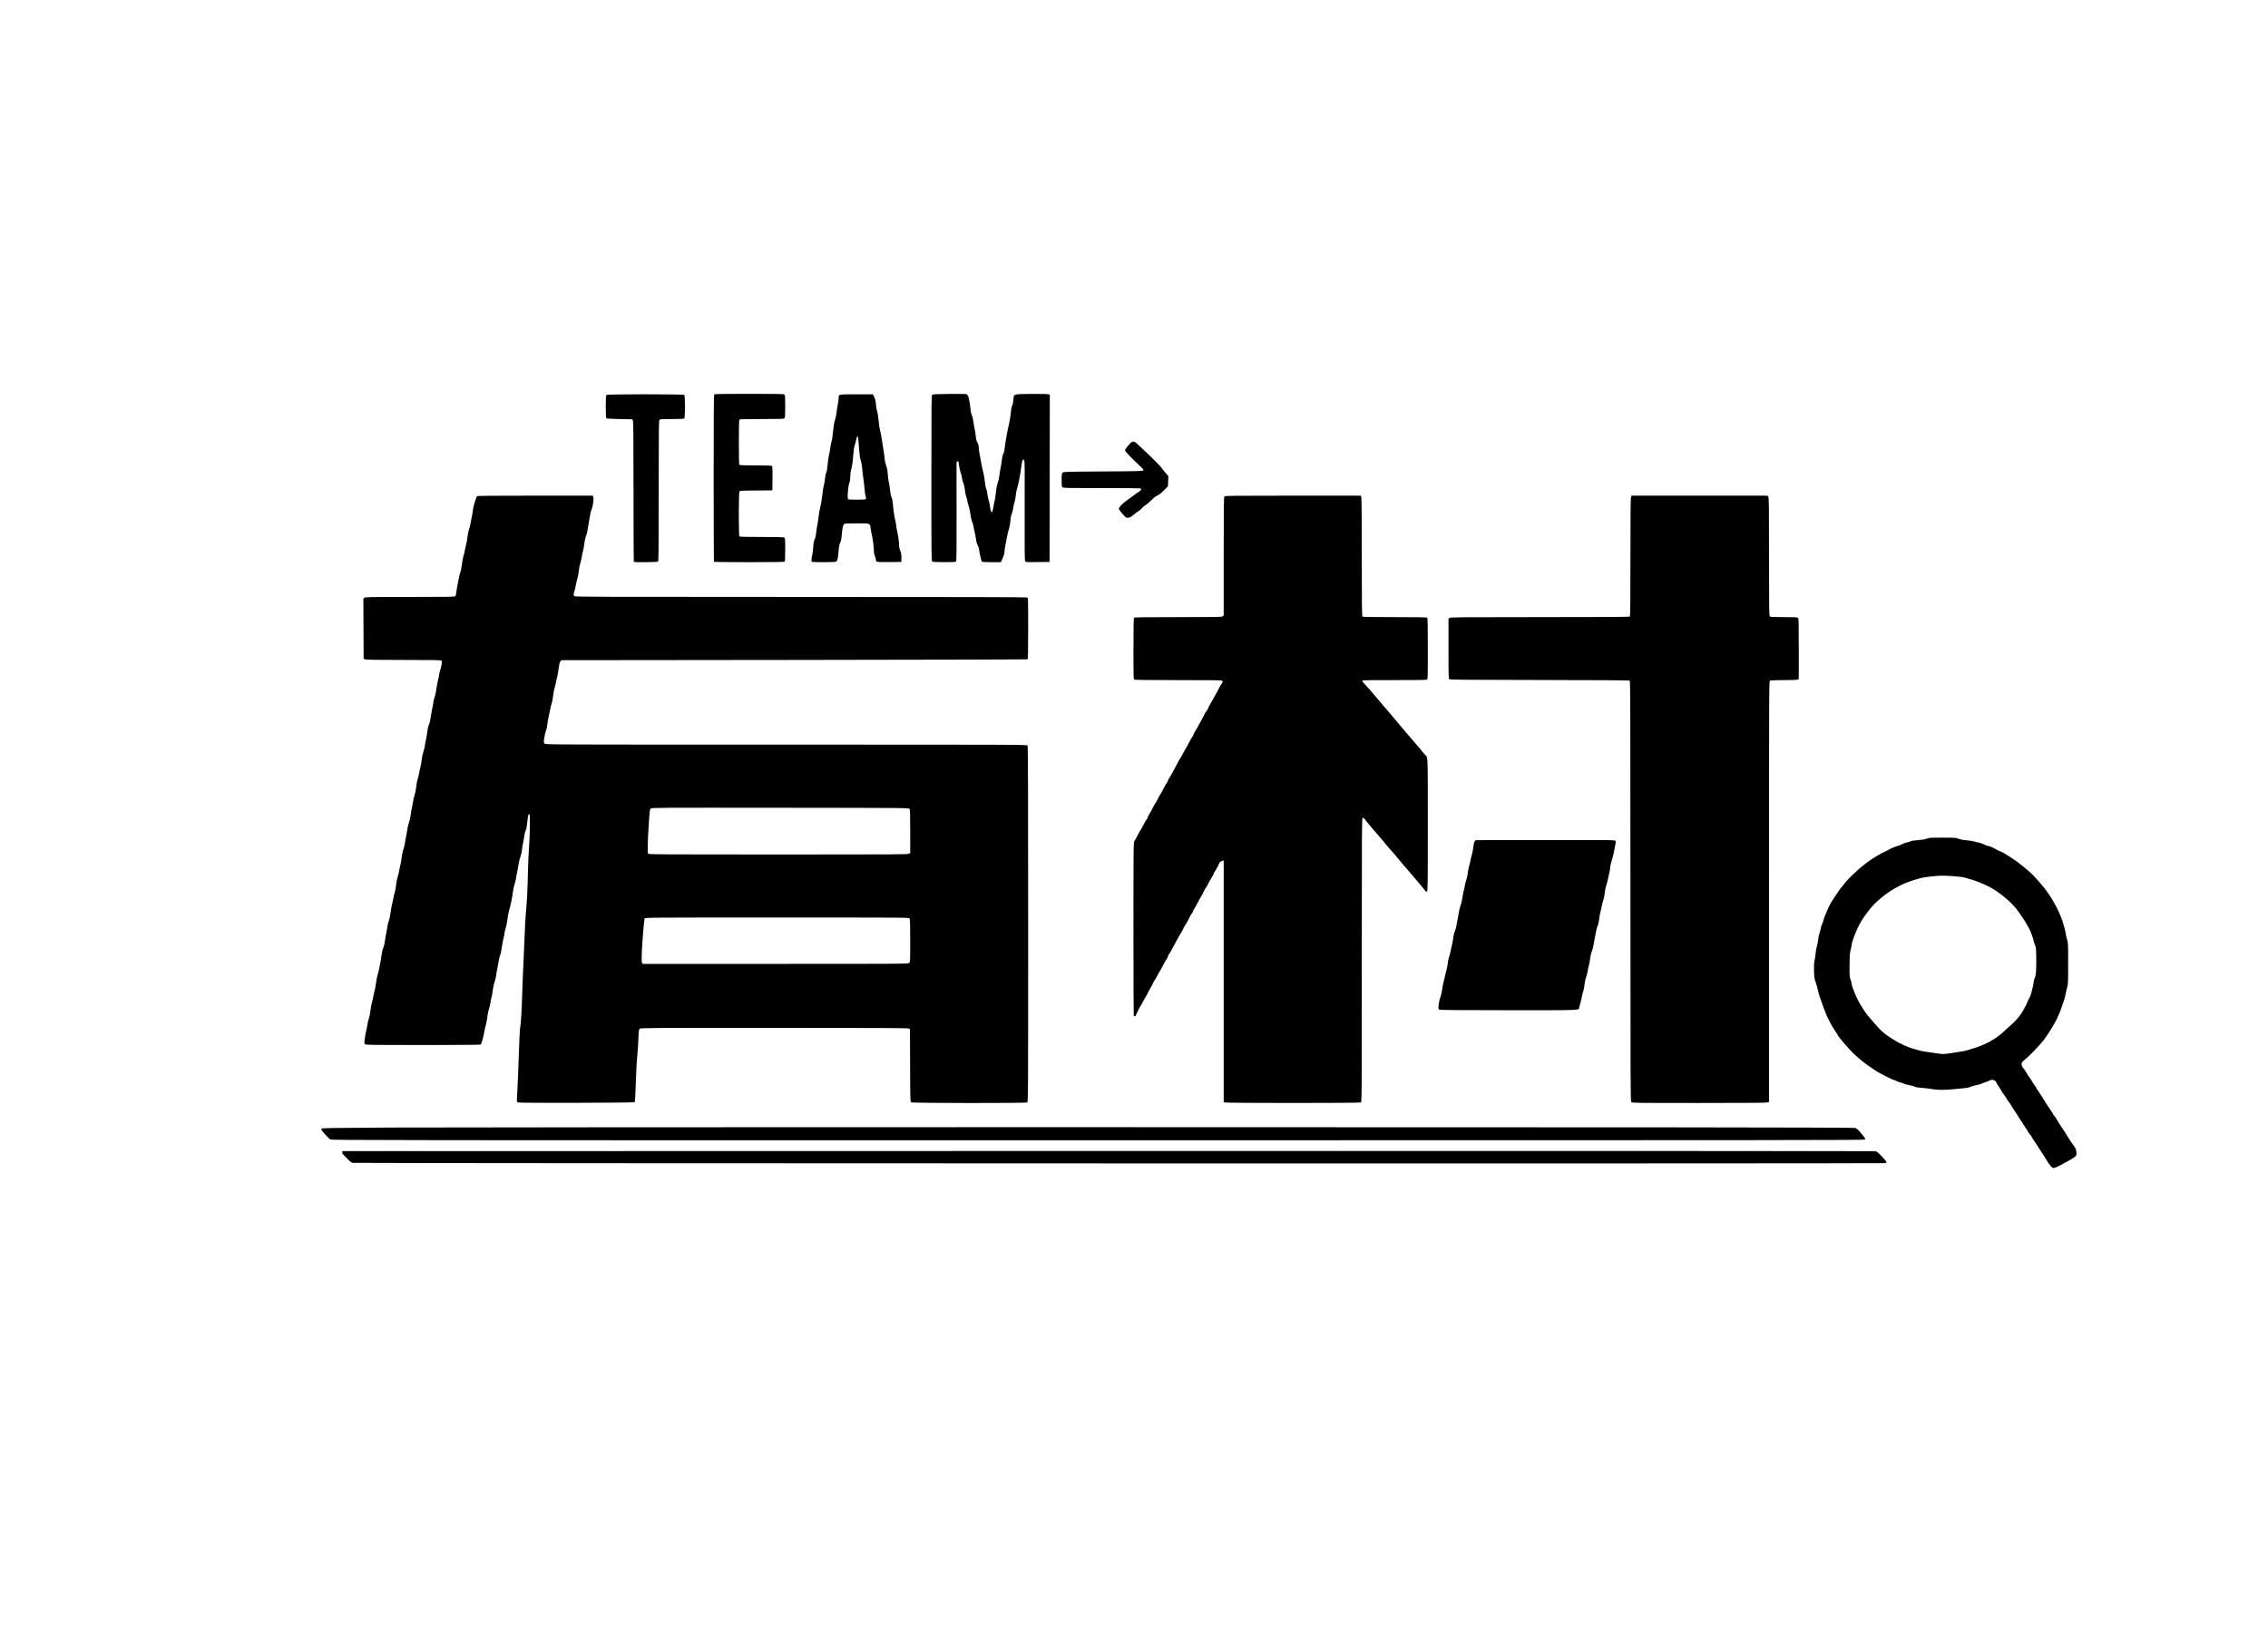 <?xml version="1.0" encoding="UTF-8" standalone="no"?>
<svg
   xmlns:dc="http://purl.org/dc/elements/1.1/"
   xmlns:cc="http://creativecommons.org/ns#"
   xmlns:rdf="http://www.w3.org/1999/02/22-rdf-syntax-ns#"
   xmlns:svg="http://www.w3.org/2000/svg"
   xmlns="http://www.w3.org/2000/svg"
   xmlns:sodipodi="http://sodipodi.sourceforge.net/DTD/sodipodi-0.dtd"
   xmlns:inkscape="http://www.inkscape.org/namespaces/inkscape"
   inkscape:version="1.0 (4035a4fb49, 2020-05-01)"
   sodipodi:docname="チームロゴ.svg"
   viewBox="0 0 3134.978 2270.421"
   height="2270.421"
   width="3134.978"
   id="svg10"
   version="1.1">
  <defs
     id="defs14" />
  <sodipodi:namedview
     inkscape:current-layer="g18"
     inkscape:window-maximized="0"
     inkscape:window-y="47"
     inkscape:window-x="-5"
     inkscape:cy="1434.7684"
     inkscape:cx="1499.6985"
     inkscape:zoom="0.24012258"
     showgrid="false"
     id="namedview12"
     inkscape:window-height="984"
     inkscape:window-width="1280"
     inkscape:pageshadow="2"
     inkscape:pageopacity="0"
     guidetolerance="10"
     gridtolerance="10"
     objecttolerance="10"
     borderopacity="1"
     bordercolor="#666666"
     pagecolor="#ffffff" />
  <g
     id="g18"
     inkscape:label="Image"
     inkscape:groupmode="layer">
    <path
       id="path22"
       d="m 2834.07,1611.031 c -1.568,-1.873 -2.852,-3.595 -2.852,-3.827 0,-0.232 -3.527,-5.851 -7.838,-12.488 -4.311,-6.637 -8.151,-12.58 -8.534,-13.207 -0.383,-0.627 -2.029,-3.046 -3.658,-5.376 -1.628,-2.33 -2.961,-4.539 -2.961,-4.909 0,-0.37 -1.097,-1.887 -2.438,-3.372 -1.341,-1.484 -2.445,-2.974 -2.452,-3.311 -0.01,-0.337 -1.183,-2.369 -2.612,-4.516 -1.429,-2.147 -3.19,-4.812 -3.912,-5.922 -0.723,-1.11 -2.958,-4.526 -4.968,-7.591 -2.01,-3.065 -4.174,-6.514 -4.809,-7.663 -0.635,-1.149 -2.089,-3.344 -3.232,-4.877 -1.143,-1.533 -2.831,-4.217 -3.751,-5.965 -0.92,-1.748 -2.157,-3.581 -2.749,-4.072 -0.592,-0.491 -2.159,-2.823 -3.483,-5.181 -1.323,-2.358 -3.372,-5.363 -4.551,-6.677 -1.18,-1.314 -2.145,-2.703 -2.145,-3.087 0,-0.384 -1.724,-3.262 -3.832,-6.397 -2.107,-3.135 -3.832,-6.002 -3.832,-6.371 0,-0.369 -0.726,-1.353 -1.612,-2.186 -1.88,-1.766 -5.716,-2.02 -7.857,-0.521 -0.781,0.547 -3.593,1.686 -6.251,2.532 -2.657,0.846 -5.187,1.818 -5.621,2.159 -0.434,0.341 -3.215,1.085 -6.179,1.652 -2.964,0.567 -6.841,1.692 -8.615,2.499 -2.312,1.052 -5.594,1.641 -11.586,2.08 -4.598,0.337 -10.868,0.912 -13.933,1.277 -8.601,1.026 -21.644,0.858 -27.17,-0.35 -2.682,-0.586 -8.639,-1.307 -13.237,-1.601 -5.734,-0.367 -9.085,-0.916 -10.667,-1.748 -1.269,-0.667 -4.84,-1.659 -7.937,-2.203 -3.096,-0.544 -6.29,-1.419 -7.098,-1.945 -0.808,-0.525 -2.705,-1.185 -4.216,-1.466 -1.511,-0.281 -4.244,-1.269 -6.073,-2.195 -1.828,-0.926 -3.642,-1.685 -4.031,-1.685 -1.381,0 -18.582,-8.674 -23.723,-11.963 -15.906,-10.175 -27.608,-19.709 -37.416,-30.485 -10.321,-11.339 -16.227,-18.612 -16.227,-19.984 0,-0.202 -1.373,-2.304 -3.052,-4.672 -1.679,-2.368 -3.888,-5.872 -4.91,-7.788 -1.022,-1.916 -2.293,-4.267 -2.826,-5.225 -1.778,-3.2 -4.523,-8.991 -5.521,-11.651 -0.543,-1.447 -2.116,-5.609 -3.496,-9.249 -4.361,-11.504 -5.871,-16.197 -7.286,-22.642 -0.757,-3.449 -2.232,-8.621 -3.279,-11.495 -1.665,-4.573 -1.938,-6.485 -2.183,-15.327 -0.203,-7.309 0.01,-11.353 0.753,-14.63 0.569,-2.49 1.235,-7.024 1.48,-10.075 0.245,-3.051 1.018,-7.283 1.717,-9.405 0.699,-2.122 1.485,-6.157 1.747,-8.966 0.262,-2.81 1.239,-7.443 2.171,-10.297 0.932,-2.854 1.694,-5.767 1.694,-6.474 0,-0.707 0.784,-3.057 1.742,-5.223 0.958,-2.166 1.749,-4.478 1.758,-5.137 0.01,-0.66 0.826,-3.08 1.815,-5.379 0.989,-2.299 2.48,-5.904 3.313,-8.012 1.86,-4.704 5.183,-10.909 8.629,-16.115 6.311,-9.532 10.863,-16.009 11.58,-16.474 0.426,-0.276 1.627,-1.756 2.669,-3.289 5.104,-7.509 24.544,-25.415 36.418,-33.544 6.04,-4.135 15.911,-9.87 20.423,-11.865 2.144,-0.948 4.696,-2.262 5.671,-2.919 2.197,-1.481 10.001,-4.614 13.241,-5.316 1.326,-0.287 3.521,-1.238 4.877,-2.114 1.356,-0.875 3.861,-1.815 5.566,-2.087 1.706,-0.273 4.487,-1.09 6.181,-1.816 2.062,-0.884 5.526,-1.453 10.484,-1.721 4.96,-0.269 8.783,-0.896 11.584,-1.902 3.881,-1.394 5.477,-1.5 22.293,-1.484 17.192,0.017 18.326,0.099 22.293,1.617 2.743,1.05 6.694,1.792 11.495,2.158 4.023,0.307 8.569,1.023 10.102,1.591 1.533,0.568 4.282,1.254 6.11,1.525 1.828,0.271 5.073,1.413 7.212,2.537 2.138,1.125 4.659,2.045 5.602,2.045 1.845,0 8.121,2.749 12.078,5.29 1.341,0.861 3.709,1.935 5.262,2.387 1.553,0.452 4.531,2.019 6.618,3.483 2.087,1.464 6.513,4.291 9.837,6.283 6.163,3.694 22.868,17.224 28.474,23.061 4.319,4.497 10.999,12.069 14.664,16.623 3.391,4.213 11.777,16.35 11.777,17.046 0,0.241 1.132,2.207 2.515,4.37 3.48,5.439 10.439,20.834 11.805,26.114 0.622,2.404 1.708,6.095 2.412,8.203 0.705,2.107 1.488,5.556 1.741,7.663 0.253,2.107 1.137,6.026 1.966,8.708 1.439,4.662 1.505,6.137 1.505,33.44 0,26.086 -0.114,28.926 -1.319,32.743 -0.725,2.299 -1.714,6.531 -2.198,9.405 -0.484,2.874 -2.021,8.36 -3.415,12.191 -1.394,3.832 -2.99,8.377 -3.546,10.102 -0.556,1.724 -1.604,4.232 -2.328,5.573 -0.724,1.341 -1.53,3.142 -1.791,4.003 -1.379,4.548 -13.141,23.949 -19.114,31.527 -6.651,8.438 -20.746,23.05 -26.35,27.318 -1.997,1.521 -3.829,3.391 -4.072,4.155 -0.727,2.291 0.293,5.814 2.201,7.602 0.985,0.923 2.91,3.717 4.277,6.207 1.367,2.491 3.17,5.312 4.005,6.27 0.836,0.958 2.407,3.309 3.493,5.225 1.085,1.916 3.018,4.861 4.294,6.544 1.276,1.684 2.321,3.438 2.321,3.898 0,0.46 0.627,1.404 1.393,2.098 0.766,0.694 1.393,1.547 1.393,1.896 0,0.349 0.862,1.757 1.916,3.128 1.054,1.371 2.543,3.662 3.309,5.091 0.766,1.429 2.647,4.484 4.18,6.788 1.533,2.304 3.337,5.087 4.01,6.183 0.673,1.096 2.459,3.718 3.968,5.825 1.509,2.107 2.761,4.185 2.782,4.617 0.021,0.432 0.544,1.205 1.162,1.719 0.619,0.513 2.108,2.617 3.309,4.675 2.471,4.232 3.514,5.899 6.056,9.679 4.141,6.157 8.24,12.543 9.302,14.492 1.333,2.446 7.988,12.349 10.228,15.22 1.628,2.087 2.53,7.413 1.768,10.447 -0.506,2.018 -3.639,4.138 -15.765,10.67 -1.724,0.929 -3.919,2.126 -4.877,2.661 -4.785,2.671 -9.203,4.543 -10.721,4.543 -1.169,0 -2.568,-1.049 -4.541,-3.406 z m -137.038,-155.441 c 5.025,-0.771 11.33,-1.73 14.012,-2.132 2.682,-0.402 6.758,-1.323 9.057,-2.046 2.299,-0.724 5.904,-1.826 8.012,-2.45 15.092,-4.466 30.46,-12.775 39.736,-21.483 2.505,-2.352 7.207,-6.584 10.45,-9.405 6.953,-6.049 13.13,-12.93 16.218,-18.066 4.855,-8.076 6.088,-10.397 7.476,-14.076 0.795,-2.107 2.18,-4.929 3.078,-6.27 0.898,-1.341 2.138,-4.633 2.757,-7.315 0.618,-2.682 1.589,-6.591 2.157,-8.686 0.568,-2.095 1.032,-4.856 1.032,-6.134 0,-1.279 0.69,-3.797 1.534,-5.596 1.826,-3.894 2.318,-10.96 2.065,-29.654 -0.155,-11.45 -0.306,-12.777 -1.883,-16.525 -0.943,-2.241 -1.722,-4.633 -1.73,-5.315 -0.026,-2.087 -4.596,-14.432 -6.415,-17.325 -0.942,-1.499 -2.267,-3.899 -2.944,-5.334 -1.321,-2.798 -9.203,-14.491 -14.275,-21.175 -7.934,-10.457 -24.281,-23.819 -37.803,-30.899 -8.044,-4.212 -20.443,-9.088 -27.512,-10.819 -1.992,-0.488 -4.971,-1.359 -6.618,-1.936 -3.007,-1.053 -21.689,-2.613 -30.862,-2.578 -8.452,0.033 -24.978,1.918 -30.357,3.464 -14.759,4.241 -21.359,6.759 -31.215,11.907 -14.636,7.645 -30.812,20.793 -39.238,31.892 -8.923,11.754 -11.808,16.276 -16.073,25.191 -3.869,8.088 -8.153,20.2 -8.183,23.138 -0.01,0.876 -0.644,3.945 -1.412,6.818 -1.179,4.415 -1.416,7.71 -1.528,21.248 -0.125,15.048 -0.04,16.269 1.411,20.055 0.85,2.217 1.545,4.749 1.545,5.625 0,3.331 5.551,17.337 9.911,25.007 6.797,11.958 10.002,16.591 16.538,23.909 1.737,1.945 4.726,5.381 6.642,7.635 6.537,7.69 11.145,11.816 19.159,17.155 12.47,8.307 25.82,14.629 35.877,16.988 2.299,0.539 5.665,1.442 7.481,2.006 1.815,0.564 6.361,1.367 10.102,1.784 3.74,0.417 9.152,1.189 12.026,1.715 7.21,1.319 9.315,1.285 19.776,-0.32 z M 487.501,1607.335 c -1.668,-0.444 -3.77,-1.942 -5.922,-4.222 -1.835,-1.944 -4.536,-4.712 -6.004,-6.152 -1.88,-1.844 -2.6,-3.097 -2.438,-4.24 l 0.23,-1.623 1058.229,-0.196 c 582.026,-0.108 1059.325,0 1060.665,0.238 1.912,0.341 3.823,1.882 8.882,7.159 3.546,3.699 6.446,7.239 6.446,7.867 0,0.628 -0.705,1.331 -1.567,1.562 -2.795,0.749 -2115.702,0.357 -2118.522,-0.392 z m -30.94,-32.434 c -1.185,-0.67 -4.605,-3.997 -7.6,-7.393 -4.403,-4.992 -5.308,-6.393 -4.726,-7.315 0.658,-1.044 8.874,-1.188 96.086,-1.687 52.452,-0.3 463.727,-0.545 913.945,-0.544 786.757,0 1106.626,0.317 1109.944,1.094 2.796,0.655 6.822,4.782 13.334,13.67 0.766,1.046 0.784,1.512 0.089,2.349 -0.77,0.928 -119.486,1.045 -1059.893,1.045 -1007.311,0 -1059.131,-0.06 -1061.18,-1.219 z m 259.838,-51.02 c -0.823,-0.336 -1.659,-0.874 -1.859,-1.197 -0.2,-0.323 0.063,-7.164 0.585,-15.201 0.521,-8.038 1.284,-26.527 1.696,-41.087 0.686,-24.281 1.788,-45.834 2.476,-48.418 0.79,-2.968 1.802,-20.397 2.447,-42.148 0.398,-13.411 1.186,-32.848 1.751,-43.193 0.565,-10.345 1.338,-28.232 1.716,-39.747 0.379,-11.516 1.152,-25.623 1.719,-31.35 1.491,-15.068 2.339,-31.921 2.801,-55.695 0.224,-11.495 0.922,-27.326 1.552,-35.181 1.186,-14.782 1.647,-44.056 0.708,-45.001 -1.333,-1.342 -2.289,1.798 -3.051,10.017 -0.561,6.046 -1.278,9.855 -2.26,11.994 -0.791,1.724 -1.448,3.919 -1.46,4.877 -0.011,0.958 -0.779,5.387 -1.706,9.842 -0.927,4.455 -1.904,10.412 -2.172,13.236 -0.268,2.825 -1.23,6.926 -2.138,9.114 -0.908,2.188 -2.125,7.361 -2.705,11.495 -0.579,4.134 -1.349,8.457 -1.711,9.607 -0.362,1.149 -0.979,4.489 -1.371,7.422 -0.393,2.933 -1.37,6.995 -2.171,9.028 -0.801,2.033 -1.866,7.001 -2.366,11.04 -0.979,7.909 -3.152,18.447 -5.353,25.955 -0.754,2.573 -1.678,7.589 -2.053,11.147 -0.374,3.557 -1.457,9.022 -2.406,12.143 -0.949,3.121 -1.725,6.432 -1.725,7.358 0,0.925 -0.614,4.027 -1.365,6.893 -0.751,2.865 -1.82,8.685 -2.376,12.934 -0.556,4.248 -1.505,8.679 -2.109,9.846 -0.604,1.167 -1.588,5.203 -2.188,8.968 -0.6,3.765 -1.521,8.727 -2.047,11.026 -0.526,2.299 -1.183,6.218 -1.461,8.708 -0.277,2.49 -1.265,6.558 -2.195,9.038 -0.93,2.48 -2.001,7.34 -2.38,10.798 -0.379,3.459 -1.131,7.856 -1.671,9.772 -0.54,1.916 -1.337,5.835 -1.772,8.708 -0.434,2.874 -1.389,6.792 -2.121,8.708 -0.732,1.916 -1.651,6.547 -2.042,10.291 -0.391,3.744 -1.317,8.771 -2.058,11.17 -0.741,2.399 -1.663,6.39 -2.048,8.867 -1.061,6.823 -4.042,17.551 -5.056,18.194 -0.495,0.314 -36.38,0.575 -79.746,0.581 -70.76,0.01 -78.959,-0.102 -79.942,-1.084 -0.602,-0.602 -1.095,-1.472 -1.095,-1.934 0,-2.79 1.634,-13.435 2.743,-17.871 0.718,-2.874 1.53,-6.949 1.804,-9.057 0.274,-2.107 1.064,-5.273 1.755,-7.034 0.691,-1.762 1.616,-6.464 2.055,-10.45 0.439,-3.986 1.387,-9.128 2.106,-11.427 0.719,-2.299 1.51,-5.747 1.757,-7.663 0.247,-1.916 1.065,-5.613 1.817,-8.216 0.752,-2.603 1.682,-7.619 2.067,-11.146 0.385,-3.527 1.444,-8.765 2.353,-11.639 0.909,-2.874 1.852,-6.792 2.095,-8.708 0.244,-1.916 0.88,-5.208 1.414,-7.315 0.534,-2.107 1.302,-6.754 1.706,-10.327 0.42,-3.707 1.444,-8.193 2.387,-10.45 0.908,-2.175 1.876,-5.993 2.149,-8.483 0.274,-2.49 1.249,-8.192 2.167,-12.67 0.918,-4.478 1.67,-8.794 1.67,-9.592 0,-0.798 0.762,-3.631 1.693,-6.295 0.931,-2.664 2.047,-7.91 2.479,-11.656 0.433,-3.746 1.365,-9.006 2.073,-11.688 0.708,-2.682 1.487,-6.287 1.732,-8.012 0.245,-1.724 1.04,-5.066 1.766,-7.427 0.726,-2.361 1.673,-7.498 2.104,-11.416 0.431,-3.918 1.363,-8.727 2.071,-10.686 0.708,-1.959 1.64,-5.757 2.071,-8.439 0.431,-2.682 1.241,-6.488 1.8,-8.458 0.559,-1.97 1.322,-6.534 1.696,-10.142 0.374,-3.609 1.433,-8.581 2.353,-11.049 0.92,-2.468 1.891,-6.369 2.158,-8.668 0.267,-2.299 0.949,-6.218 1.517,-8.708 0.568,-2.491 1.343,-6.986 1.722,-9.99 0.38,-3.004 1.413,-7.393 2.297,-9.753 0.883,-2.36 1.978,-7.215 2.432,-10.788 0.454,-3.573 1.44,-9.059 2.191,-12.191 0.751,-3.133 1.368,-6.555 1.37,-7.605 0,-1.05 0.777,-4.185 1.72,-6.967 0.944,-2.781 2.064,-8.335 2.489,-12.342 0.425,-4.007 1.184,-8.268 1.686,-9.469 0.502,-1.202 1.3,-4.481 1.774,-7.288 0.473,-2.807 1.45,-7.162 2.169,-9.677 0.719,-2.515 1.512,-7.087 1.761,-10.158 0.249,-3.072 1.348,-8.319 2.441,-11.661 1.093,-3.342 1.99,-6.947 1.993,-8.012 0,-1.065 0.605,-4.444 1.338,-7.509 0.733,-3.065 1.659,-8.506 2.058,-12.09 0.435,-3.909 1.321,-7.748 2.214,-9.594 0.819,-1.692 1.912,-6.127 2.429,-9.855 0.517,-3.728 1.579,-9.756 2.36,-13.396 0.781,-3.64 1.425,-7.469 1.43,-8.508 0.01,-1.04 0.67,-3.547 1.478,-5.573 0.808,-2.026 1.926,-7.132 2.484,-11.347 0.558,-4.215 1.622,-9.852 2.363,-12.526 0.741,-2.674 1.347,-5.715 1.347,-6.757 0,-1.042 0.754,-4.34 1.675,-7.329 2.21,-7.17 2.841,-11.853 1.772,-13.142 -0.709,-0.854 -8.425,-1.003 -52.473,-1.012 -40.234,-0.008 -52.027,-0.205 -53.384,-0.891 l -1.742,-0.881 -0.188,-41.431 -0.188,-41.431 1.484,-1.219 c 1.389,-1.141 5.444,-1.219 63.012,-1.219 52.81,0 61.671,-0.143 62.538,-1.01 0.557,-0.557 1.226,-3.136 1.491,-5.747 0.265,-2.606 1.076,-7.402 1.804,-10.659 0.728,-3.257 1.659,-7.872 2.069,-10.255 0.411,-2.383 1.225,-5.478 1.81,-6.878 0.585,-1.399 1.526,-6.294 2.092,-10.876 0.566,-4.583 1.472,-9.482 2.015,-10.887 0.542,-1.405 1.33,-4.593 1.751,-7.084 0.421,-2.491 1.361,-6.723 2.091,-9.405 0.729,-2.682 1.539,-7.385 1.8,-10.45 0.26,-3.065 1.191,-7.611 2.069,-10.102 0.877,-2.491 1.804,-6.096 2.059,-8.012 0.255,-1.916 1.039,-5.991 1.743,-9.057 0.704,-3.065 1.492,-7.768 1.752,-10.45 0.26,-2.682 1.205,-6.758 2.099,-9.057 0.894,-2.299 1.844,-5.12 2.111,-6.27 0.267,-1.149 0.793,-2.482 1.171,-2.961 0.541,-0.688 17.456,-0.871 80.383,-0.871 h 79.697 l 0.758,1.663 c 1.011,2.219 -0.394,12.909 -2.25,17.112 -0.753,1.705 -1.661,5.153 -2.019,7.663 -0.358,2.51 -1.254,7.542 -1.991,11.182 -0.737,3.64 -1.562,8.499 -1.833,10.798 -0.271,2.299 -1.136,5.591 -1.923,7.315 -0.799,1.753 -1.858,6.514 -2.401,10.798 -0.534,4.215 -1.406,9.074 -1.938,10.798 -0.532,1.724 -1.181,4.859 -1.442,6.967 -0.261,2.107 -1.207,6.183 -2.102,9.057 -0.895,2.874 -1.841,7.733 -2.102,10.798 -0.261,3.065 -1.187,7.925 -2.059,10.798 -0.872,2.874 -1.793,6.792 -2.048,8.708 -0.255,1.916 -1.068,5.476 -1.808,7.911 -1.628,5.358 -1.649,5.968 -0.251,7.366 0.992,0.992 30.365,1.095 312.847,1.095 213.566,0 312.177,0.227 313.1,0.721 1.31,0.701 1.348,1.911 1.348,42.804 0,32.901 -0.19,42.205 -0.871,42.646 -0.479,0.31 -145.673,0.72 -322.654,0.912 l -321.783,0.348 -1.365,1.828 c -0.966,1.293 -1.643,4.092 -2.317,9.571 -0.524,4.259 -1.419,9.393 -1.987,11.409 -0.569,2.016 -1.376,5.703 -1.794,8.194 -0.418,2.491 -1.238,5.765 -1.823,7.276 -0.585,1.511 -1.493,6.414 -2.018,10.895 -0.525,4.481 -1.44,9.307 -2.032,10.725 -0.592,1.418 -1.427,4.666 -1.855,7.218 -0.428,2.552 -1.36,6.992 -2.071,9.865 -0.711,2.874 -1.598,8.046 -1.971,11.495 -0.373,3.448 -1.312,7.693 -2.087,9.433 -0.774,1.74 -1.798,6.091 -2.275,9.67 -0.858,6.447 -0.852,6.52 0.742,7.81 1.565,1.268 10.407,1.302 334.162,1.302 328.074,0 332.564,0.018 333.276,1.347 0.493,0.922 0.721,78.98 0.721,246.942 0,242.099 -0.019,245.605 -1.348,246.316 -2.125,1.137 -158.95,0.991 -160.493,-0.15 -1.084,-0.802 -1.192,-4.856 -1.352,-51.01 l -0.174,-50.139 -1.742,-0.881 c -1.391,-0.704 -38.885,-0.883 -186.183,-0.891 -178.214,-0.01 -184.485,0.034 -185.724,1.272 -1.116,1.116 -1.341,2.948 -1.728,14.107 -0.245,7.054 -0.92,17.057 -1.499,22.23 -0.58,5.173 -1.365,18.34 -1.745,29.26 -1.063,30.547 -1.329,35.032 -2.129,35.832 -0.925,0.925 -158.409,1.322 -160.66,0.405 z M 1256.763,1330.895 c 1.349,-1.349 1.393,-2.322 1.393,-30.699 0,-18.869 -0.257,-29.785 -0.721,-30.653 -0.71,-1.327 -3.502,-1.347 -183.197,-1.347 -178.34,0 -182.492,0.03 -183.182,1.319 -0.808,1.51 -3.274,31.648 -3.962,48.418 -0.333,8.134 -0.233,11.709 0.361,12.818 l 0.823,1.538 h 183.546 c 182.617,0 183.553,-0.01 184.939,-1.393 z m -0.155,-150.867 1.548,-1.085 v -29.784 c 0,-24.623 -0.171,-30.018 -0.989,-31.136 -0.974,-1.332 -3.697,-1.355 -178.608,-1.533 -168.687,-0.172 -177.689,-0.119 -179.001,1.045 -1.238,1.099 -1.503,2.997 -2.552,18.294 -1.784,26.024 -2.218,42.908 -1.137,44.21 0.797,0.961 19.576,1.073 180.04,1.073 161.017,0 179.307,-0.11 180.698,-1.085 z m 436.44,343.82 -1.567,-0.63 v -166.886 -166.886 l -1.916,0.455 c -2.674,0.635 -4.166,2.108 -5.121,5.055 -0.451,1.391 -1.403,3.36 -2.116,4.378 -0.713,1.017 -1.297,2.085 -1.297,2.373 0,0.288 -0.784,1.551 -1.742,2.807 -0.958,1.256 -1.742,2.74 -1.742,3.297 0,0.557 -1.034,2.538 -2.297,4.401 -1.263,1.863 -3.484,5.814 -4.934,8.781 -1.45,2.966 -2.924,5.571 -3.275,5.788 -0.351,0.217 -1.794,2.806 -3.207,5.753 -1.413,2.947 -3.201,6.28 -3.974,7.405 -0.772,1.126 -2.76,4.681 -4.417,7.901 -1.657,3.22 -3.788,6.996 -4.736,8.391 -0.948,1.395 -1.724,2.988 -1.724,3.539 0,0.551 -0.465,1.516 -1.033,2.144 -1.264,1.397 -3.946,6.117 -6.192,10.897 -0.922,1.962 -1.973,3.752 -2.336,3.975 -0.362,0.224 -2.013,3.164 -3.668,6.533 -1.655,3.369 -3.444,6.635 -3.975,7.256 -0.531,0.622 -2.394,3.913 -4.141,7.315 -1.747,3.402 -3.426,6.498 -3.732,6.881 -0.306,0.383 -2.006,3.477 -3.779,6.876 -1.772,3.399 -3.843,6.968 -4.601,7.931 -0.758,0.964 -1.378,2.276 -1.378,2.916 0,0.64 -0.8,2.244 -1.778,3.563 -0.978,1.32 -3.207,5.221 -4.955,8.669 -1.747,3.448 -3.567,6.74 -4.043,7.315 -0.476,0.575 -2.048,3.396 -3.492,6.27 -1.444,2.874 -3.371,6.111 -4.281,7.194 -0.91,1.083 -1.655,2.431 -1.655,2.995 0,0.564 -1.558,3.615 -3.463,6.779 -1.905,3.164 -3.974,6.99 -4.598,8.5 -0.624,1.511 -1.546,3.217 -2.05,3.792 -0.503,0.575 -2.375,3.866 -4.159,7.314 -1.784,3.448 -3.632,6.739 -4.107,7.315 -0.897,1.088 -4.885,9.193 -5.571,11.322 -0.422,1.308 -2.179,1.648 -2.857,0.552 -0.227,-0.367 -0.4,-54.524 -0.385,-120.348 0.027,-118.04 0.047,-119.705 1.401,-121.422 0.756,-0.958 2.667,-4.327 4.247,-7.487 1.58,-3.16 3.41,-6.451 4.066,-7.315 0.656,-0.864 2.533,-4.235 4.172,-7.492 1.639,-3.257 3.578,-6.569 4.309,-7.36 0.731,-0.791 1.331,-1.888 1.332,-2.438 0,-0.55 0.675,-2.097 1.496,-3.438 2.67,-4.359 4.278,-7.25 6.005,-10.798 0.932,-1.916 2.102,-3.954 2.599,-4.528 0.497,-0.575 2.355,-3.932 4.129,-7.461 1.774,-3.529 3.517,-6.596 3.873,-6.816 0.356,-0.22 2.057,-3.318 3.78,-6.884 1.723,-3.566 3.601,-6.873 4.173,-7.348 0.572,-0.475 1.41,-2.014 1.861,-3.42 0.451,-1.406 1.214,-3.027 1.696,-3.602 0.482,-0.575 1.618,-2.41 2.524,-4.078 0.907,-1.668 2.589,-4.706 3.739,-6.751 1.149,-2.045 3.58,-6.612 5.4,-10.15 1.821,-3.538 3.742,-6.926 4.27,-7.531 0.528,-0.604 2.149,-3.45 3.603,-6.324 1.454,-2.874 3.248,-6.102 3.987,-7.174 0.74,-1.072 2.546,-4.364 4.015,-7.315 1.469,-2.951 3.474,-6.445 4.457,-7.765 0.983,-1.32 1.8,-2.887 1.816,-3.483 0.016,-0.596 1.418,-3.278 3.115,-5.96 1.697,-2.682 3.674,-6.131 4.394,-7.663 0.72,-1.533 2.767,-5.242 4.548,-8.243 1.782,-3.001 3.239,-5.857 3.239,-6.346 0,-0.489 1.094,-2.266 2.432,-3.948 1.337,-1.682 2.452,-3.529 2.476,-4.104 0.024,-0.575 1.272,-3.083 2.772,-5.573 1.5,-2.491 3.625,-6.253 4.722,-8.36 1.097,-2.107 2.843,-5.242 3.881,-6.967 1.038,-1.724 2.63,-4.702 3.539,-6.618 0.909,-1.916 2.464,-4.563 3.455,-5.883 2.047,-2.725 2.216,-3.705 0.833,-4.853 -0.717,-0.595 -16.409,-0.796 -60.286,-0.771 -40.198,0.023 -59.758,-0.202 -60.685,-0.698 -1.337,-0.715 -1.368,-1.702 -1.368,-42.717 0,-31.726 0.204,-42.188 0.836,-42.82 0.637,-0.637 15.091,-0.836 60.803,-0.836 53.147,0 60.143,-0.123 61.515,-1.084 l 1.548,-1.084 v -81.769 c 0,-73.406 0.112,-81.88 1.095,-82.863 0.984,-0.984 10.539,-1.095 94.763,-1.095 h 93.668 l 0.679,1.787 c 0.427,1.124 0.679,31.957 0.679,83.112 0,62.324 0.195,81.52 0.836,82.161 0.633,0.633 11.534,0.836 44.795,0.836 33.262,0 44.163,0.203 44.795,0.836 0.632,0.632 0.836,11.095 0.836,42.82 0,41.327 -0.022,41.996 -1.399,42.733 -0.959,0.513 -14.96,0.721 -44.557,0.662 -23.737,-0.047 -43.485,0.115 -43.884,0.362 -1.166,0.72 -0.88,1.374 1.887,4.313 4.439,4.715 8.705,9.552 13.062,14.811 6.567,7.926 10.012,11.987 13.133,15.48 1.59,1.78 4.829,5.542 7.199,8.36 2.369,2.818 6.602,7.845 9.405,11.169 2.803,3.325 9.41,11.162 14.682,17.416 5.272,6.254 12.229,14.35 15.46,17.99 3.231,3.64 6.787,7.872 7.903,9.405 1.116,1.533 2.734,3.413 3.596,4.178 3.7,3.287 3.514,-1.805 3.514,96.369 0,83.474 -0.096,91.292 -1.136,92.155 -0.98,0.813 -1.291,0.721 -2.264,-0.676 -0.621,-0.89 -2.696,-3.442 -4.612,-5.67 -1.916,-2.228 -6.148,-7.28 -9.405,-11.226 -3.257,-3.946 -8.43,-9.966 -11.495,-13.377 -3.065,-3.412 -6.182,-7.031 -6.926,-8.042 -0.744,-1.011 -2.468,-3.119 -3.832,-4.683 -1.363,-1.564 -4.516,-5.312 -7.007,-8.328 -2.491,-3.016 -5.488,-6.439 -6.661,-7.606 -1.173,-1.167 -3.367,-3.689 -4.875,-5.605 -1.508,-1.916 -3.213,-4.073 -3.788,-4.794 -1.131,-1.417 -6.27,-7.364 -15.447,-17.875 -3.191,-3.655 -6.429,-7.538 -7.196,-8.628 -3.064,-4.359 -4.307,-5.512 -5.463,-5.068 -1.071,0.411 -1.155,14.589 -1.155,196.551 0,193.173 -0.02,196.118 -1.347,196.829 -1.72,0.921 -185.68,0.923 -187.97,0 z m 561.792,-0.556 c -1.069,-1.181 -1.153,-22.417 -1.153,-291.468 0,-241.626 -0.156,-290.323 -0.933,-290.968 -0.675,-0.56 -35.148,-0.825 -124.596,-0.956 -103.593,-0.152 -123.849,-0.337 -124.814,-1.138 -1.048,-0.87 -1.152,-4.692 -1.152,-42.283 v -41.327 l 1.548,-1.084 c 1.387,-0.972 14.386,-1.085 124.912,-1.085 95.02,0 123.555,-0.192 124.199,-0.836 0.641,-0.641 0.836,-19.747 0.836,-81.754 0,-56.955 0.227,-81.567 0.765,-83.112 l 0.765,-2.194 h 93.942 93.942 l 1.085,1.548 c 0.967,1.38 1.085,10.393 1.085,82.853 0,72.984 0.112,81.417 1.095,82.399 0.94,0.94 3.693,1.095 19.457,1.095 15.764,0 18.517,0.155 19.457,1.095 0.971,0.971 1.095,5.821 1.095,42.862 v 41.767 l -1.787,0.679 c -0.988,0.376 -9.573,0.679 -19.204,0.679 -10.674,0 -17.939,0.279 -18.765,0.721 -1.329,0.711 -1.348,4.728 -1.348,291.441 v 290.72 l -1.774,0.808 c -1.318,0.601 -25.65,0.808 -94.638,0.808 -89.08,0 -92.911,-0.052 -94.016,-1.274 z m -265.362,-127.664 c -0.827,-0.482 -1.207,-1.54 -1.183,-3.288 0.055,-3.868 1.677,-11.965 3.028,-15.118 0.657,-1.533 1.653,-6.078 2.213,-10.102 0.56,-4.023 1.468,-8.726 2.016,-10.45 0.549,-1.724 1.198,-4.389 1.442,-5.922 0.244,-1.533 1.18,-5.295 2.079,-8.36 0.899,-3.065 1.853,-7.925 2.12,-10.798 0.267,-2.874 1.079,-6.831 1.804,-8.794 0.725,-1.963 1.779,-6.038 2.342,-9.057 0.563,-3.018 1.457,-7.055 1.986,-8.971 0.529,-1.916 1.198,-5.835 1.485,-8.708 0.287,-2.874 1.246,-6.864 2.131,-8.867 0.885,-2.003 1.807,-5.138 2.047,-6.967 0.241,-1.828 1.039,-6.146 1.774,-9.594 0.735,-3.449 1.673,-8.459 2.085,-11.135 0.412,-2.676 1.367,-6.263 2.122,-7.971 0.756,-1.708 1.822,-6.259 2.371,-10.113 0.548,-3.854 1.45,-8.575 2.004,-10.491 0.554,-1.916 1.216,-5.051 1.472,-6.967 0.256,-1.916 1.189,-5.521 2.073,-8.012 0.884,-2.49 1.823,-6.88 2.086,-9.753 0.263,-2.874 1.07,-7.106 1.792,-9.405 0.723,-2.299 1.656,-6.139 2.074,-8.533 0.418,-2.394 1.225,-5.671 1.793,-7.282 0.569,-1.611 1.385,-6.024 1.815,-9.806 0.522,-4.59 1.19,-7.381 2.01,-8.393 l 1.228,-1.516 95.706,-0.184 c 81.443,-0.157 95.906,-0.038 97.049,0.798 1.318,0.964 1.32,1.094 0.066,7.151 -0.702,3.393 -1.592,8.05 -1.978,10.349 -0.386,2.299 -1.603,6.895 -2.706,10.213 -1.103,3.318 -2.012,7.237 -2.02,8.708 -0.01,1.471 -0.487,4.713 -1.065,7.203 -0.578,2.491 -1.636,7.193 -2.353,10.45 -0.717,3.257 -1.806,7.332 -2.421,9.057 -0.615,1.724 -1.427,6.022 -1.804,9.55 -0.378,3.528 -1.32,8.074 -2.095,10.102 -0.775,2.027 -1.729,5.724 -2.12,8.215 -0.391,2.491 -1.165,5.939 -1.72,7.663 -0.554,1.724 -1.334,6.063 -1.733,9.641 -0.41,3.683 -1.329,7.756 -2.116,9.385 -0.765,1.583 -1.705,4.925 -2.088,7.427 -0.384,2.502 -1.294,7.213 -2.023,10.47 -0.729,3.257 -1.542,7.646 -1.807,9.753 -0.265,2.107 -1.22,5.6 -2.122,7.76 -0.902,2.161 -1.996,6.863 -2.431,10.45 -0.435,3.587 -1.211,7.775 -1.726,9.308 -0.514,1.533 -1.153,4.511 -1.419,6.618 -0.266,2.107 -1.246,5.965 -2.176,8.572 -0.93,2.607 -1.974,7.467 -2.319,10.798 -0.345,3.332 -1.219,7.782 -1.942,9.889 -0.723,2.107 -1.534,5.399 -1.801,7.315 -0.267,1.916 -1.075,5.364 -1.794,7.663 -0.72,2.299 -1.512,5.202 -1.762,6.451 -0.941,4.709 7.168,4.349 -97.4,4.326 -63.143,-0.014 -95.278,-0.259 -96.09,-0.731 z M 876.153,776.584 c -0.256,-0.255 -0.469,-43.91 -0.475,-97.01 -0.01,-76.383 -0.194,-96.909 -0.89,-98.287 l -0.88,-1.742 -17.397,-0.348 c -9.568,-0.192 -17.789,-0.602 -18.268,-0.912 -1.221,-0.79 -1.253,-31.17 -0.035,-32.388 1.21,-1.21 106.494,-1.21 107.704,0 1.185,1.185 1.185,31.279 0,32.464 -0.602,0.602 -5.361,0.836 -17.018,0.836 -13.782,0 -16.345,0.162 -17.277,1.095 -0.985,0.985 -1.095,10.841 -1.095,98.09 0,74.512 -0.194,97.189 -0.836,97.831 -0.905,0.905 -32.647,1.257 -33.533,0.372 z m 110.769,0 c -0.255,-0.255 -0.464,-52.233 -0.464,-115.507 0,-88.548 0.193,-115.235 0.836,-115.878 0.634,-0.634 12.328,-0.836 48.368,-0.836 42.282,0 47.653,0.121 48.627,1.095 0.928,0.928 1.095,3.408 1.095,16.322 0,12.914 -0.166,15.393 -1.095,16.322 -0.961,0.961 -4.761,1.095 -31.21,1.095 -22.494,0 -30.327,0.212 -30.952,0.836 -0.625,0.625 -0.836,8.515 -0.836,31.21 0,22.696 0.211,30.586 0.836,31.21 0.614,0.614 6.592,0.836 22.556,0.836 17.58,0 21.872,0.183 22.515,0.958 0.558,0.672 0.739,5.815 0.608,17.242 l -0.187,16.284 -22.293,0.178 c -19.968,0.16 -22.384,0.301 -23.164,1.352 -1.232,1.661 -1.266,60.844 -0.035,62.075 0.624,0.624 8.401,0.836 30.699,0.836 19.253,0 30.342,0.256 31.21,0.721 1.272,0.681 1.347,1.614 1.347,16.581 0,11.406 -0.235,16.094 -0.836,16.695 -0.634,0.634 -12.468,0.836 -48.998,0.836 -26.489,0 -48.372,-0.209 -48.627,-0.464 z m 135.152,0 c -0.74,-0.739 -0.497,-4.417 0.589,-8.94 0.552,-2.299 1.202,-7.472 1.445,-11.495 0.33,-5.468 0.846,-8.194 2.044,-10.798 1.042,-2.266 1.77,-5.553 2.083,-9.405 0.264,-3.257 0.888,-7.489 1.387,-9.405 0.498,-1.916 1.298,-7.245 1.776,-11.843 0.479,-4.598 1.623,-11.006 2.543,-14.24 0.92,-3.234 2.136,-10.509 2.702,-16.166 0.566,-5.658 1.509,-11.633 2.095,-13.279 0.586,-1.646 1.31,-5.813 1.608,-9.262 0.319,-3.687 1.056,-7.259 1.79,-8.671 0.848,-1.632 1.445,-5.092 1.864,-10.798 0.339,-4.618 1.214,-10.748 1.944,-13.622 0.73,-2.874 1.553,-7.419 1.829,-10.102 0.276,-2.682 0.931,-6.096 1.455,-7.587 0.904,-2.572 1.394,-5.986 3.064,-21.324 0.396,-3.64 1.306,-8.029 2.022,-9.753 0.716,-1.724 1.519,-5.329 1.785,-8.012 0.266,-2.682 1.078,-8.012 1.805,-11.843 0.727,-3.832 1.323,-8.163 1.324,-9.625 0.01,-5.667 -1.426,-5.353 24.408,-5.353 h 22.964 l 1.801,3.657 c 1.323,2.685 1.955,5.417 2.379,10.276 0.318,3.64 1.068,7.969 1.667,9.621 0.599,1.651 1.56,7.765 2.134,13.585 0.575,5.82 1.488,11.836 2.029,13.369 0.541,1.533 1.65,7.332 2.464,12.888 0.814,5.556 1.933,12.766 2.488,16.023 0.554,3.257 1.145,7.854 1.313,10.217 0.168,2.362 1.083,6.281 2.034,8.708 1.255,3.204 1.85,6.401 2.172,11.671 0.244,3.992 0.916,9.079 1.493,11.305 0.577,2.226 1.348,7.187 1.714,11.025 0.407,4.273 1.176,7.992 1.983,9.595 0.796,1.581 1.505,4.963 1.789,8.54 0.638,8.032 2.313,19.42 3.562,24.215 0.565,2.17 1.027,4.859 1.027,5.976 0,1.117 0.617,4.735 1.371,8.039 1.65,7.232 2.809,15.646 2.809,20.385 0,2.072 0.634,4.938 1.567,7.09 1.219,2.81 1.567,4.928 1.567,9.534 v 5.922 l -16.633,0.187 c -17.812,0.2 -18.536,0.074 -18.564,-3.233 -0.01,-1.007 -0.635,-3.197 -1.393,-4.867 -0.776,-1.71 -1.378,-4.538 -1.378,-6.472 0,-5.557 -1.35,-16.538 -2.771,-22.538 -0.726,-3.065 -1.526,-7.298 -1.779,-9.405 -0.876,-7.302 0.045,-6.967 -19.103,-6.967 -13.686,0 -16.836,0.182 -17.673,1.019 -1.442,1.442 -2.503,6.51 -3.158,15.09 -0.414,5.423 -0.978,8.215 -2.111,10.45 -1.166,2.3 -1.707,5.105 -2.204,11.41 -0.786,9.986 -1.566,13.592 -3.197,14.785 -0.904,0.661 -5.36,0.889 -17.339,0.889 -8.867,0 -16.331,-0.209 -16.587,-0.464 z m 74.725,-86.906 c 0.629,-0.758 0.593,-1.519 -0.155,-3.309 -0.534,-1.279 -1.194,-5.46 -1.466,-9.292 -0.272,-3.832 -1.075,-10.885 -1.784,-15.675 -0.71,-4.79 -1.493,-11.449 -1.74,-14.8 -0.247,-3.35 -1.081,-7.896 -1.854,-10.102 -0.925,-2.641 -1.641,-7.341 -2.098,-13.764 -1.086,-15.276 -1.592,-19.374 -2.426,-19.65 -0.458,-0.152 -1.113,1.458 -1.599,3.932 -0.453,2.304 -1.443,5.988 -2.199,8.186 -0.895,2.601 -1.627,7.533 -2.097,14.124 -0.673,9.441 -1.548,15.172 -3.354,21.971 -0.407,1.533 -0.748,5.067 -0.757,7.855 -0.011,3.364 -0.505,6.409 -1.47,9.057 -1.469,4.03 -2.723,18.94 -1.797,21.355 0.359,0.935 2.134,1.095 12.2,1.095 9.297,0 11.952,-0.207 12.597,-0.984 z m 91.836,86.618 c -1.153,-0.672 -1.219,-6.897 -1.219,-115.191 0,-105.59 0.089,-114.555 1.151,-115.437 0.909,-0.755 5.767,-1.001 23.142,-1.168 12.095,-0.116 22.702,-0.033 23.572,0.185 0.87,0.218 2.071,1.144 2.67,2.058 1.056,1.611 3.779,16.68 3.797,21.012 0.01,1.179 0.755,4.001 1.667,6.27 0.912,2.269 1.875,6.32 2.141,9.003 0.266,2.682 0.96,6.758 1.544,9.057 0.584,2.299 1.331,7.024 1.661,10.501 0.447,4.71 1.05,7.107 2.363,9.405 1.206,2.109 1.766,4.139 1.771,6.423 0.01,1.836 0.467,5.598 1.027,8.36 0.56,2.762 1.658,8.746 2.438,13.298 0.781,4.552 2.018,10.214 2.749,12.582 0.731,2.368 1.711,8.048 2.177,12.623 0.499,4.893 1.345,9.322 2.056,10.756 0.665,1.341 1.388,4.633 1.607,7.315 0.219,2.682 0.908,6.084 1.529,7.559 0.622,1.475 1.406,5.099 1.743,8.053 0.589,5.167 1.801,9.12 2.795,9.12 0.658,0 1.876,-4.474 2.466,-9.057 0.271,-2.107 0.756,-4.529 1.079,-5.382 0.322,-0.852 0.91,-4.066 1.307,-7.141 0.396,-3.075 1.054,-8.176 1.46,-11.336 0.407,-3.16 1.356,-7.138 2.109,-8.841 0.753,-1.703 1.65,-5.78 1.993,-9.059 0.343,-3.28 1.119,-8.158 1.726,-10.84 0.607,-2.682 1.373,-7.594 1.704,-10.915 0.39,-3.925 1.089,-6.851 1.997,-8.36 0.855,-1.421 1.562,-4.206 1.822,-7.176 0.593,-6.769 3.694,-24.191 6.08,-34.159 1.101,-4.598 2.209,-11.495 2.462,-15.327 0.315,-4.758 0.891,-7.824 1.818,-9.67 0.793,-1.579 1.52,-4.86 1.749,-7.889 0.661,-8.744 -1.021,-8.181 25.179,-8.427 15.155,-0.143 22.789,0.034 23.751,0.548 l 1.417,0.758 -0.176,115.446 -0.176,115.446 -16.515,0.187 c -16.228,0.183 -16.528,0.161 -17.308,-1.296 -0.583,-1.089 -0.733,-19.686 -0.566,-70.015 0.204,-61.506 0.116,-68.644 -0.865,-69.624 -1.742,-1.742 -2.805,0.251 -3.449,6.47 -0.308,2.968 -1.042,8.061 -1.632,11.318 -0.59,3.257 -1.545,8.548 -2.122,11.757 -0.578,3.21 -1.651,7.442 -2.385,9.405 -0.734,1.963 -1.565,6.391 -1.847,9.839 -0.282,3.448 -1.108,7.791 -1.836,9.651 -0.728,1.86 -1.514,5.308 -1.746,7.663 -0.233,2.355 -1.165,6.075 -2.072,8.267 -1.012,2.445 -1.653,5.406 -1.661,7.663 -0.012,3.785 -1.527,12.09 -2.767,15.173 -0.385,0.958 -1.161,4.25 -1.724,7.315 -0.563,3.065 -1.66,8.708 -2.438,12.54 -0.778,3.832 -1.416,8.346 -1.417,10.032 0,1.78 -0.703,4.555 -1.675,6.618 -0.92,1.954 -2.01,4.415 -2.423,5.469 l -0.751,1.916 h -12.818 c -9.405,0 -13.01,-0.232 -13.539,-0.871 -0.819,-0.989 -3.327,-11.716 -3.917,-16.756 -0.215,-1.84 -1.143,-4.661 -2.061,-6.27 -1.06,-1.857 -1.83,-4.608 -2.108,-7.534 -0.241,-2.535 -1.029,-6.924 -1.751,-9.753 -0.722,-2.83 -1.531,-6.705 -1.798,-8.612 -0.267,-1.907 -1.076,-4.624 -1.798,-6.038 -0.721,-1.414 -1.809,-6.124 -2.417,-10.466 -0.608,-4.342 -1.693,-9.463 -2.41,-11.379 -0.718,-1.916 -1.506,-4.894 -1.751,-6.618 -0.246,-1.724 -1.015,-4.702 -1.71,-6.618 -0.695,-1.916 -1.49,-5.991 -1.767,-9.057 -0.296,-3.275 -1.147,-7.009 -2.062,-9.057 -0.857,-1.916 -1.737,-5.276 -1.957,-7.467 -0.22,-2.191 -0.874,-4.856 -1.455,-5.922 -0.847,-1.556 -3.23,-13.554 -3.23,-16.265 0,-0.358 -0.627,-0.651 -1.393,-0.651 -0.96,0 -1.415,0.488 -1.463,1.567 -0.038,0.862 -0.01,31.754 0.063,68.648 0.102,51.703 -0.061,67.314 -0.713,68.099 -0.696,0.838 -3.571,1.014 -16.26,0.997 -9.169,-0.013 -15.909,-0.309 -16.635,-0.731 z m 262.957,-65.971 c -3.288,-3.647 -5.018,-6.143 -5.018,-7.239 0,-1.779 5.259,-7.419 9.753,-10.46 1.341,-0.907 5.526,-3.993 9.301,-6.858 3.774,-2.864 7.928,-5.759 9.231,-6.432 2.306,-1.192 3.179,-3.417 1.699,-4.332 -0.368,-0.228 -24.441,-0.398 -53.495,-0.378 -44.892,0.03 -53.03,-0.115 -54.193,-0.967 -1.238,-0.907 -1.368,-1.864 -1.368,-10.089 0,-7.794 0.177,-9.263 1.244,-10.33 1.167,-1.166 4.642,-1.265 56.005,-1.592 50.192,-0.319 54.823,-0.446 55.496,-1.513 0.612,-0.97 -0.425,-2.245 -6.194,-7.619 -9.755,-9.087 -18.309,-17.972 -18.805,-19.534 -0.427,-1.346 0.517,-2.763 6.217,-9.326 3.603,-4.149 6.285,-4.282 10.069,-0.498 1.437,1.437 6.362,6.053 10.944,10.258 8.727,8.008 23.254,22.661 23.29,23.491 0.011,0.266 2.096,2.926 4.633,5.911 l 4.612,5.427 -0.317,6.977 -0.317,6.977 -5.166,5.197 c -4.942,4.972 -6.781,6.361 -11.436,8.639 -1.149,0.563 -3.051,2.068 -4.224,3.347 -2.954,3.216 -10.514,9.639 -11.345,9.639 -0.376,0 -1.886,1.361 -3.356,3.024 -1.47,1.663 -3.455,3.434 -4.413,3.935 -1.796,0.94 -4.262,2.81 -9.078,6.887 -1.912,1.618 -3.708,2.455 -5.765,2.687 -2.982,0.336 -2.999,0.325 -8.006,-5.229 z"
       style="fill:#000000;stroke-width:0.697" />
  </g>
</svg>
